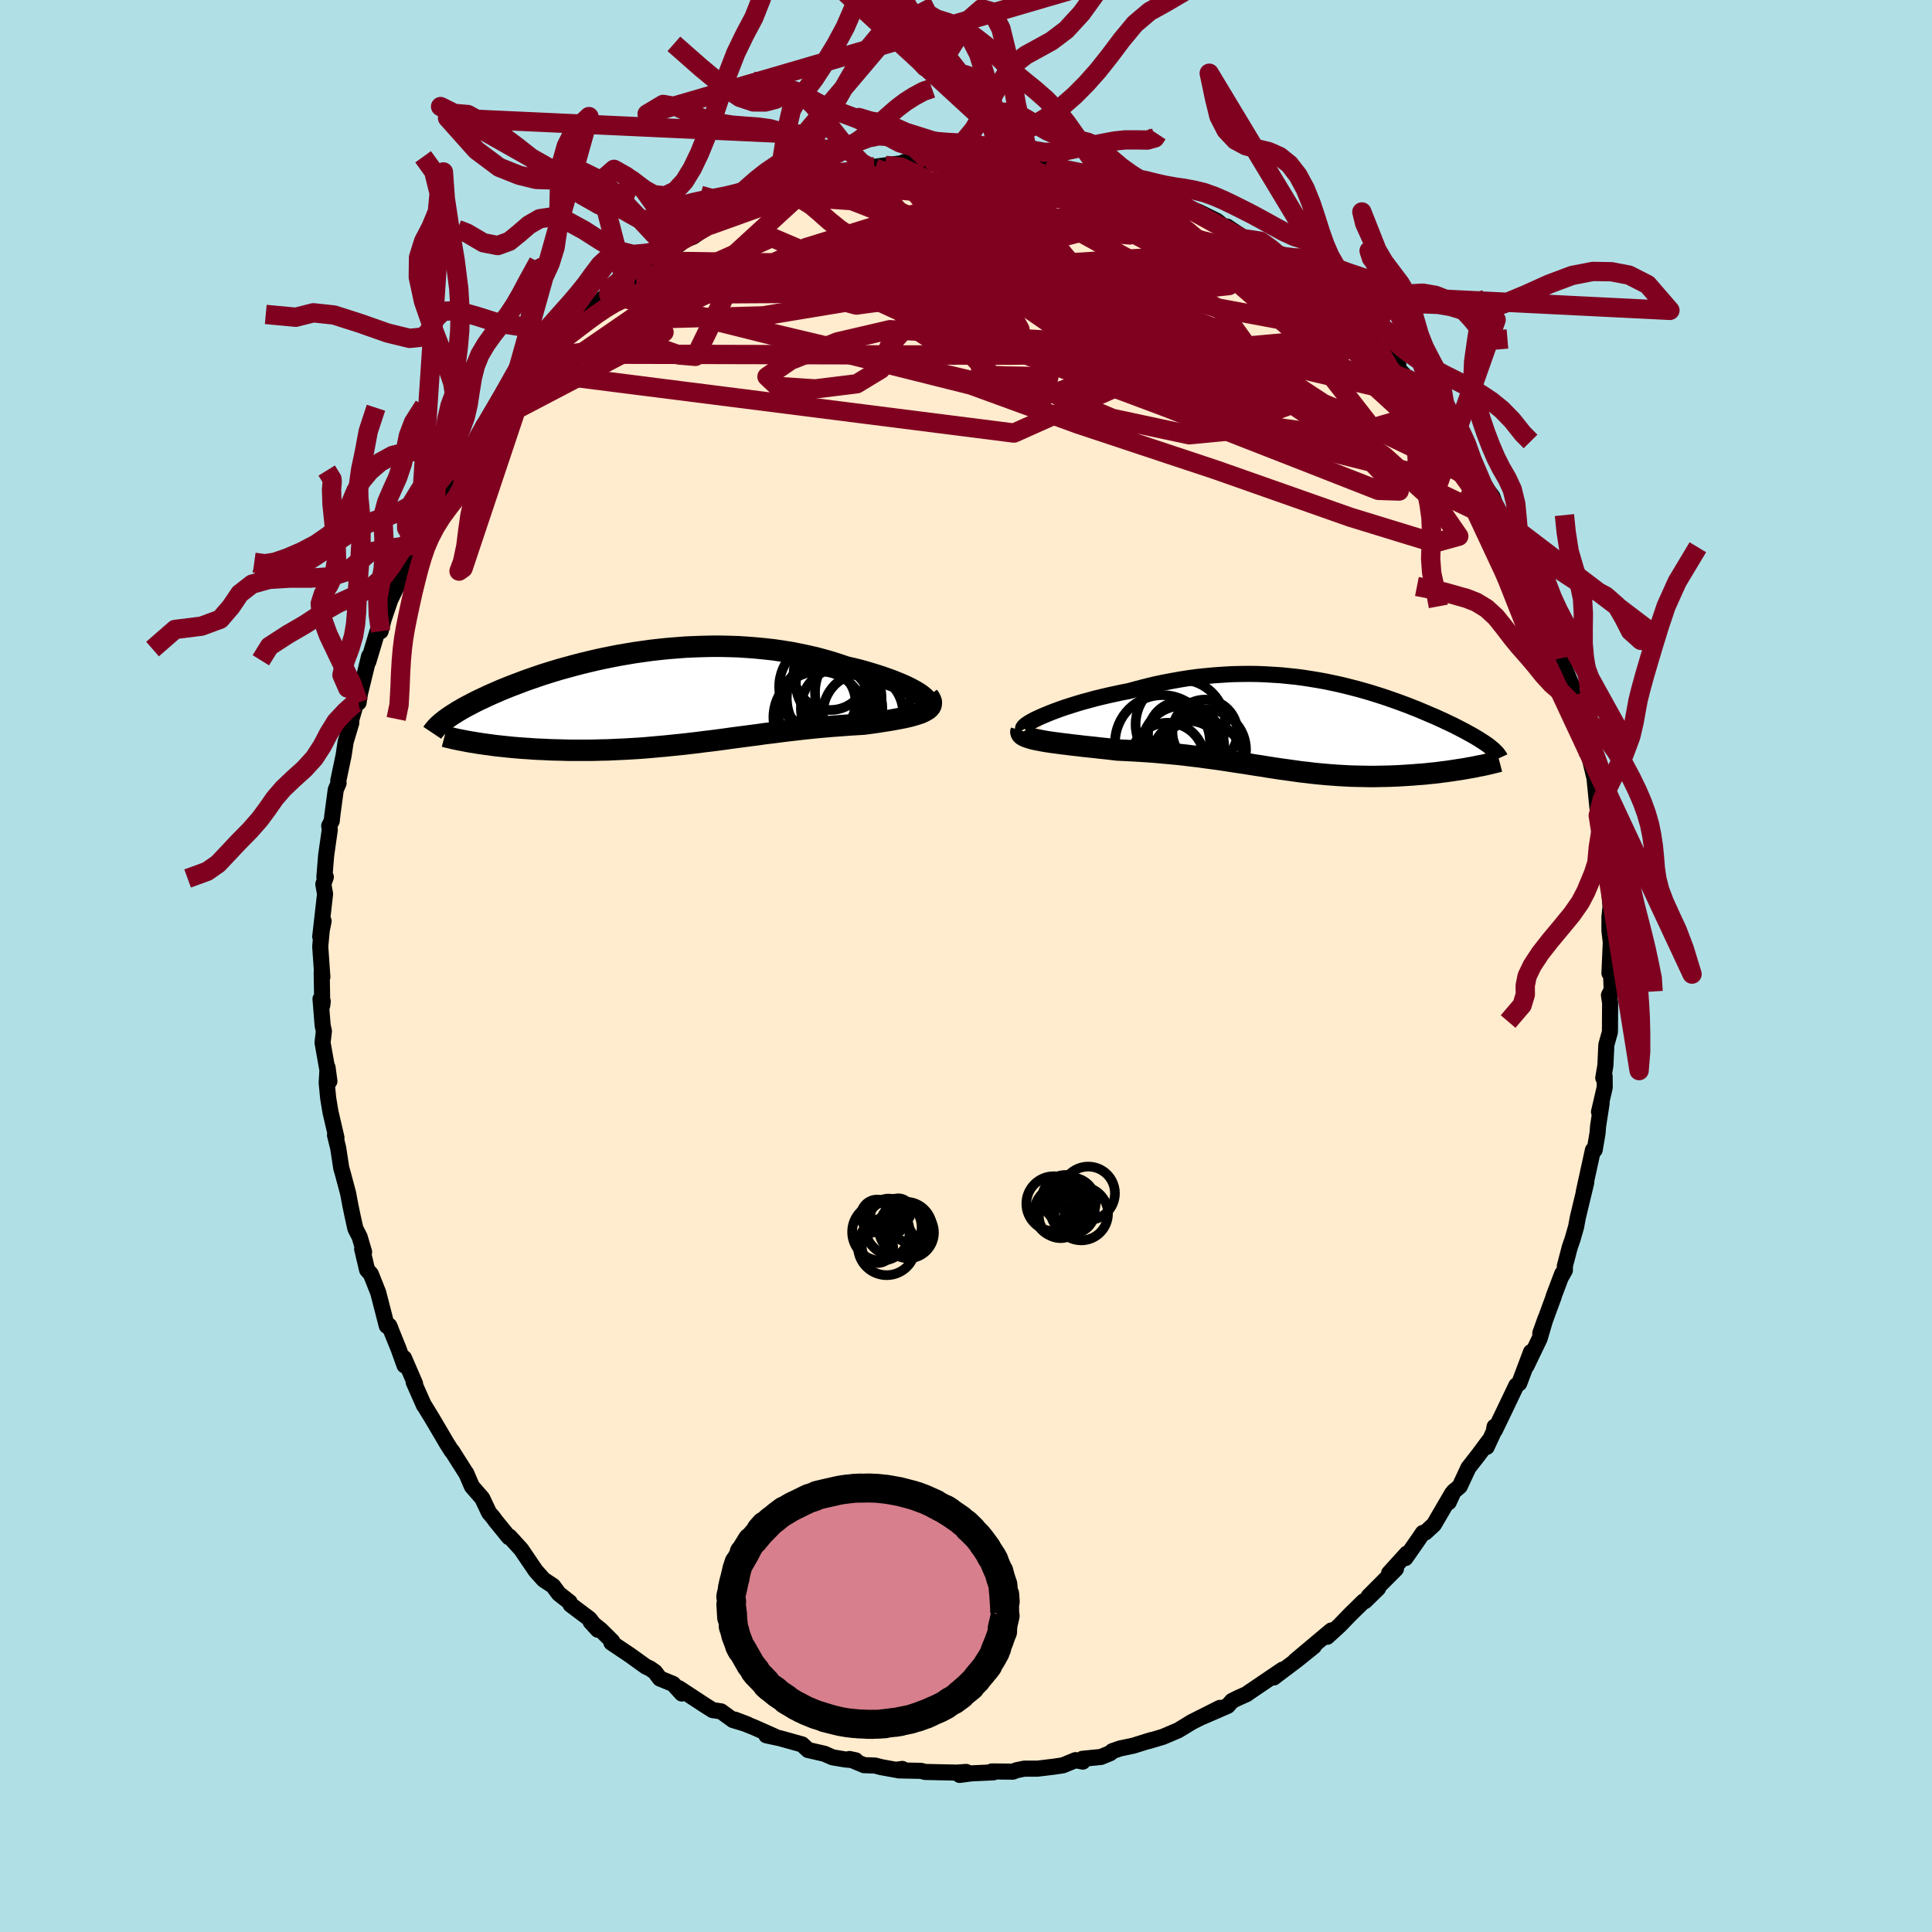 <svg xmlns="http://www.w3.org/2000/svg" width="500" height="500" viewBox="-100 -100 200 200"><defs><clipPath id="c"><path d="m26.1-.45-.29-.18-.34-.19-.36-.19-.4-.19-.43-.19-.46-.19-.48-.19-.52-.19-.54-.19-.56-.18-.58-.18-.61-.18-.62-.17-.65-.16-.66-.15-.76-.26-.78-.25-.81-.23-.82-.22-.84-.19-.85-.18-.87-.17-.88-.14-.89-.13-.9-.1-.91-.09-.91-.07-.91-.06-.92-.03-.92-.02h-.91l-.92.02-.91.03-.91.04-.9.07-.89.07-.88.09-.88.1-.86.12-.85.12-.84.14-.82.14-.81.16-.79.16-.78.17-.76.18-.74.18-.73.19-.7.19-.69.19-.67.2-.65.2-.63.2-.61.21-.58.2-.57.2-.55.21-.53.2-.52.2-.49.2-.47.19-.45.2-.44.19-.42.19-.4.19-.39.18-.37.18-.35.18-.34.18-.33.17-.31.17-.29.17-.28.16-.26.17-.25.15-.24.16-.22.15-.21.15-.2.15 3.5 2.38.41.06.43.06.44.06.44.06.46.05.47.05.48.05.49.05.5.04.51.04.52.03.52.04.54.03.54.02.55.03.57.02.57.01.59.02.59.01H-8l.62-.01.64-.02.64-.01.64-.03.66-.03.65-.03.66-.04.67-.04.67-.05.67-.06.67-.06.68-.06.68-.07.68-.07.68-.07.68-.08.69-.08.68-.09.69-.08.69-.09.69-.09.69-.1.69-.09.69-.09.69-.09.69-.09.69-.1.69-.08.69-.09.69-.09.69-.08.69-.08.69-.08.69-.07.69-.07.69-.06.68-.06.68-.05.68-.05.67-.05.67-.04.66-.04.52-.07.52-.07.5-.07.48-.08.48-.07.46-.08.44-.08.43-.08.4-.08.39-.09.36-.09.34-.1.32-.1.29-.1.25-.12"/></clipPath><clipPath id="b"><path d="m-27.53-1.03.43-.18.46-.19.5-.19.52-.19.55-.19.57-.18.6-.19.61-.18.64-.17.65-.18.66-.16.68-.16.69-.15.7-.15.72-.14.88-.24.89-.23.9-.22.9-.19.9-.17.9-.16.89-.14.9-.12.89-.09.88-.08.88-.06.87-.05.86-.02.85-.01.85.01.83.03.82.05.81.05.8.08.78.08.77.1.76.12.74.12.73.13.72.15.7.15.68.16.67.17.66.17.64.18.62.18.61.19.6.19.57.19.57.2.54.19.54.2.51.19.5.2.49.19.47.2.45.19.44.19.43.18.41.19.4.18.38.18.36.17.36.17.33.17.33.17.31.16.3.16.29.16.28.15.26.15.25.15.24.14.23.15.22.14.2.13.19.13.18.13.17.13-2.15 2.19-.37.07-.37.06-.39.06-.39.06-.4.06-.41.06-.42.05-.43.06-.43.05-.44.04-.44.05-.46.04-.45.03-.46.04-.47.03-.48.03-.49.03-.49.02-.5.02-.51.01-.51.01-.51.01h-.53l-.52-.01-.53-.01-.53-.01-.54-.02-.53-.03-.55-.03-.54-.04-.55-.04-.55-.05-.55-.05-.55-.06-.56-.07-.56-.06-.57-.08-.57-.08-.58-.08-.58-.08-.58-.09-.59-.09-.6-.1-.61-.09-.61-.1-.63-.1-.63-.09-.64-.1-.65-.1-.66-.1-.67-.09-.69-.09-.69-.1-.71-.08-.72-.09-.74-.08-.74-.07-.76-.07-.77-.07-.78-.06-.79-.05-.8-.05-.81-.04-.82-.04-.61-.07-.6-.07-.6-.06-.59-.07-.59-.06-.57-.06-.57-.07-.55-.06-.54-.07-.52-.06-.51-.07-.48-.06-.47-.07-.43-.07-.41-.08"/></clipPath><filter id="a"><feTurbulence baseFrequency=".05" numOctaves="3" result="noise" type="noise"/><feDisplacementMap in="SourceGraphic" in2="noise" scale="2"/></filter></defs><rect width="100%" height="100%" x="-100" y="-100" fill="#B0E0E6"/><path fill="#FFEBCD" stroke="#000" stroke-linejoin="round" stroke-width="1.667" d="m66.61.74.17.07.06 1.67-.28.54.12.81-.02 3-.37 1.32-.1 2.14-.22 1.3.14-.16.01 1.14-.59 2.53.27-.9-.37 2.4-.05.69-.3 1.75-.18.01-.95 4.34.26-.99-.88 3.66-.17.93-.36 1.26-.3.87-.51 1.95.01.42-.37.66.09-.3-.9 2.38h.02l-1.39 3.78.54-1.51-.61 2.07-1.35 2.81.46-1.42-1.22 3.24-.3.22-1.28 2.68-.94 1.95-.03-.36-.1.54-.72 1.56.21-.61-1.07 1.44-1.03 1.32-.9 1.93-.63.53-.51 1.11.35-.91-1.88 3.22-.89.82-.26.05-.4.59-1.4 2.01.15-.47-1.84 2.03.71-.44-2.83 2.84.98-.83-1.36 1.33-.13.01-1.41 1.38-1.07 1.11-1.3 1.19.42-.65-3.73 3.13 1.93-1.49-1.75 1.41-2.14 1.61-.25.2.9-.81-3.51 2.38-.22.16-.86.38-.64.32-.45.51-2.53 1.1 1.72-.89-2.92 1.47-.5.31-.89.54-1.57.67-1.5.45.28-.11-1.85.58-1.38.29-.8.28-.21.2-.97.4-1.91.19.03.29-.75-.15-1.32.54-.88.13-1.73.21H6.03l-.78.16-.4.15-2.18-.02.17.09-2.31.11-1.19.16.68-.31-.96.07-3.3-.07-.39-.11-2.36-.05.4-.15-.68.09-1.53-.28-.6-.16-1.15-.04-1.52-.64.65.14-1.07-.09-1.32-.22-.84-.37-1.7-.39-.62-.58-2.3-.64-1.4-.3.89.13-2.14-.95-2.02-.81 1.32.5-1.5-.45-1.24-.9-.87-.13-.87-.55-2.62-1.72.3.55-.9-.99-1.37-.56-.51-.68-.5-.35-.46-.22-1.61-1.16-1.94-1.3.09-.14-1.19-1.18-1.05-.84.75.82-.86-1.12-1.97-1.48-.1-.26-1.11-.87-.6-.81-.97-.64-.83-.93-1.5-2.21-1.2-1.32-.07.06-1.4-1.72-.23-.32-.43-.51-.7-1.48-1.07-1.23-.59-1.37-.01.01-1.45-2.29-.05-.02-.53-.84-.75-1.28-.72-1.22-.86-1.41v.04l-1.07-2.42.15.17-1.15-2.66.06.77-.62-1.72-.97-2.4.13.29-.38-.27-.89-3.45-.76-1.91-.39-.44-.51-2.16.2.32-.46-1.57-.44-.85-.27-1.22-.25-1.19-.23-1.24-.6-2.24-.11-.36-.32-2.1-.33-1.33.15.26-.62-2.66-.24-1.45-.15-1.57.09-1.58.19 1.42-.71-4 .14-1.19-.13-.59-.22-2.74.23.25-.05.42-.06-3.41.07.46-.22-3.15.16-1.7.19-.93-.35 1.61.5-4.42-.18-1.01.26-.75-.15.02.18-2.23.38-2.68-.06-.4.26-.5.07-.65.35-2.6.29-.67-.03-.25.55-2.62.21-1.4.59-1.98-.19.32 1.05-3.6-.11 1.19.14-.92.95-3.88-.08.57.92-3.07.28-.36.07.28.31-1.22.77-2.27-.17.43 1.56-3.23.32-.7.85-1.94.54-1.05-.96 1.47.74-.74 2.29-4.22-.4.44 1.43-2.76-.41.45.97-1.14 1.37-1.99-.46.65 1.23-1.53.82-1.9 1.25-1.2-.24-.15.26.13 1.32-1.7.21-.61.85-1.07.9-1.04 1.56-1.75.3-.06.95-1.14-.5.48 2.35-2.39.8-.41-.57.31 2.95-2.71.42-.31-.63.43 2.72-2.13-.4.42 1.2-.77 1.71-1.41.2-.27 1.39-.91-1.07.75 2.26-1.34-.04-.22 1.4-.52 1.66-1.17 1.43-.71-.12-.07.62-.4 1.62-.79 2.26-.74.15.07 1.26-.56.59-.27 2.86-.93-.05.05-.37-.16.62-.03 1.76-.39 2.08-.56 2.47-.44-.99.16.91-.3 1.13-.15 2.73-.35h-.77l.9-.08 1.66.03.6-.26-.15.25 1.41-.28 3.23-.12H.06l2.79.16.98.23-.75-.07 1.34.19 2.28.07-1.07.04 3.59.42.84-.04.93.44.79.1.44.11 1.98.4-1.13-.18 2.94.57-.57.08 3.59 1.07-.69-.27.13.08 2.76 1.18.35-.08 1.55 1.03-.59-.49 1.6.61 1.86.92.69.58.32-.01 1.79 1.19-.18.05 2.35 1.09-.04.14 2.72 1.97.07.01-.09.11 2.16 1.49-.51-.22 1.29 1.05.34.25 1.46 1.33-.33-.31 2.1 1.89 1.5 1.3.55.46-.66-.54 2.56 2.47.67.62-.31.06 1.34 1.41.86 1.11 1.17 1.34-.39-.52 1.33 1.9.17.23-.03-.02 2.69 3.68-1.12-1.67 1.22 1.76 1.81 3.1.09.02v-.02l.91 1.24.73 2.09.54.78 1.25 2.29-.09.37.23.04.06-.11.55 1.02.93 2.06.81 2.52.47.78.43 1.39.44.54.78 2.15-.08.81 1.18 2.83-.39-.78.53 1.82.83 2.51-.03.7-.16-.43.23.9.54 1.45.2.99.58 2.4.28 2.81.11 1.08.3.42.03 1.16.04-.57.17 2.93.38 1.06.19 2.27-.22-1.09.17.61.21 2.65-.11 1.06v1.4l.14 1.22-.14 3.19.17.07" filter="url(#a)"/><path fill="#fff" d="m-27.53-1.03.43-.18.46-.19.5-.19.52-.19.55-.19.57-.18.6-.19.61-.18.64-.17.65-.18.66-.16.68-.16.69-.15.7-.15.72-.14.88-.24.89-.23.9-.22.9-.19.9-.17.9-.16.89-.14.9-.12.89-.09.88-.08.88-.06.87-.05.86-.02.85-.01.85.01.83.03.82.05.81.05.8.08.78.08.77.1.76.12.74.12.73.13.72.15.7.15.68.16.67.17.66.17.64.18.62.18.61.19.6.19.57.19.57.2.54.19.54.2.51.19.5.2.49.19.47.2.45.19.44.19.43.18.41.19.4.18.38.18.36.17.36.17.33.17.33.17.31.16.3.16.29.16.28.15.26.15.25.15.24.14.23.15.22.14.2.13.19.13.18.13.17.13-2.15 2.19-.37.07-.37.06-.39.06-.39.06-.4.06-.41.06-.42.05-.43.06-.43.05-.44.04-.44.05-.46.04-.45.03-.46.04-.47.03-.48.03-.49.03-.49.02-.5.02-.51.01-.51.01-.51.01h-.53l-.52-.01-.53-.01-.53-.01-.54-.02-.53-.03-.55-.03-.54-.04-.55-.04-.55-.05-.55-.05-.55-.06-.56-.07-.56-.06-.57-.08-.57-.08-.58-.08-.58-.08-.58-.09-.59-.09-.6-.1-.61-.09-.61-.1-.63-.1-.63-.09-.64-.1-.65-.1-.66-.1-.67-.09-.69-.09-.69-.1-.71-.08-.72-.09-.74-.08-.74-.07-.76-.07-.77-.07-.78-.06-.79-.05-.8-.05-.81-.04-.82-.04-.61-.07-.6-.07-.6-.06-.59-.07-.59-.06-.57-.06-.57-.07-.55-.06-.54-.07-.52-.06-.51-.07-.48-.06-.47-.07-.43-.07-.41-.08" filter="url(#a)" transform="translate(35.41 -24.83)"/><path fill="#fff" d="m26.1-.45-.29-.18-.34-.19-.36-.19-.4-.19-.43-.19-.46-.19-.48-.19-.52-.19-.54-.19-.56-.18-.58-.18-.61-.18-.62-.17-.65-.16-.66-.15-.76-.26-.78-.25-.81-.23-.82-.22-.84-.19-.85-.18-.87-.17-.88-.14-.89-.13-.9-.1-.91-.09-.91-.07-.91-.06-.92-.03-.92-.02h-.91l-.92.02-.91.03-.91.04-.9.07-.89.07-.88.09-.88.1-.86.12-.85.12-.84.14-.82.14-.81.16-.79.16-.78.17-.76.18-.74.18-.73.19-.7.19-.69.19-.67.2-.65.2-.63.2-.61.21-.58.2-.57.2-.55.21-.53.2-.52.2-.49.2-.47.19-.45.2-.44.19-.42.19-.4.19-.39.18-.37.18-.35.18-.34.18-.33.17-.31.17-.29.17-.28.16-.26.17-.25.15-.24.16-.22.15-.21.15-.2.15 3.5 2.38.41.06.43.06.44.06.44.06.46.05.47.05.48.05.49.05.5.04.51.04.52.03.52.04.54.03.54.02.55.03.57.02.57.01.59.02.59.01H-8l.62-.01.64-.02.64-.01.64-.03.66-.03.65-.03.66-.04.67-.04.67-.05.67-.06.67-.06.68-.06.68-.07.68-.07.68-.07.68-.08.69-.08.68-.09.69-.08.69-.09.69-.09.69-.1.69-.09.69-.09.69-.09.69-.09.69-.1.69-.08.69-.09.69-.09.69-.08.69-.08.69-.08.69-.07.69-.07.69-.06.68-.06.68-.05.68-.05.67-.05.67-.04.66-.04.52-.07.52-.07.5-.07.48-.08.48-.07.46-.08.44-.08.43-.08.4-.08.39-.09.36-.09.34-.1.32-.1.29-.1.25-.12" filter="url(#a)" transform="translate(-31.01 -27.79)"/><g fill="none" stroke="#000" transform="translate(35.41 -24.83)"><path stroke-linejoin="round" stroke-width="1.667" d="m-29.46.35-.05-.07.02-.1.07-.11.13-.13.18-.14.23-.15.27-.16.32-.17.36-.17.4-.18.43-.18.46-.19.5-.19.52-.19.55-.19.57-.18.6-.19.61-.18.64-.17.65-.18.66-.16.68-.16.69-.15.7-.15.72-.14.88-.24.89-.23.9-.22.9-.19.9-.17.9-.16.89-.14.9-.12.89-.09.88-.08.88-.06.87-.05.86-.02.85-.01.85.01.83.03.82.05.81.05.8.08.78.08.77.1.76.12.74.12.73.13.72.15.7.15.68.16.67.17.66.17.64.18.62.18.61.19.6.19.57.19.57.2.54.19.54.2.51.19.5.2.49.19.47.2.45.19.44.19.43.18.41.19.4.18.38.18.36.17.36.17.33.17.33.17.31.16.3.16.29.16.28.15.26.15.25.15.24.14.23.15.22.14.2.13.19.13.18.13.17.13.15.13.15.12.13.12.12.12.11.11.1.11.08.11.08.11.07.1.05.11" filter="url(#a)"/><path stroke-linejoin="round" stroke-width="2.222" d="m-29.69.47-.04.13.03.12.08.12.13.11.19.1.23.09.27.09.31.09.35.08.38.07.41.08.43.07.47.07.48.06.51.07.52.06.54.07.55.06.57.07.57.06.59.06.59.07.6.06.6.07.61.07.82.04.81.04.8.05.79.05.78.06.77.07.76.07.74.07.74.08.72.09.71.08.69.1.69.09.67.09.66.1.65.1.64.1.63.09.63.1.61.1.61.09.6.1.59.09.58.09.58.08.58.08.57.08.57.08.56.06.56.07.55.06.55.05.55.05.55.04.54.04.55.03.53.03.54.02.53.01.53.01.52.01h.53l.51-.01.51-.01.51-.01.5-.02.49-.02.49-.03.48-.03.47-.03.46-.04.45-.03.46-.04.44-.05.44-.04.43-.05.43-.06.42-.05.41-.06.4-.06.39-.06.39-.06.37-.06.37-.07.36-.06.34-.07.34-.07.33-.06.32-.07.31-.07.29-.07.29-.07.28-.07.27-.07" filter="url(#a)"/><circle cx="-13.205" cy="-.176" r="4.648" clip-path="url(#b)" filter="url(#a)"/><circle cx="-14.535" cy="3.439" r="3.792" clip-path="url(#b)" filter="url(#a)"/><circle cx="-11.23" cy="3.989" r="4.678" clip-path="url(#b)" filter="url(#a)"/><circle cx="-12.955" cy="2.159" r="4.282" clip-path="url(#b)" filter="url(#a)"/><circle cx="-10.63" cy="2.454" r="4.21" clip-path="url(#b)" filter="url(#a)"/><circle cx="-12.93" cy="1.579" r="3.912" clip-path="url(#b)" filter="url(#a)"/><circle cx="-10.675" cy=".619" r="3.366" clip-path="url(#b)" filter="url(#a)"/><circle cx="-15.07" cy="1.704" r="4.914" clip-path="url(#b)" filter="url(#a)"/><circle cx="-12.395" cy="3.224" r="3.768" clip-path="url(#b)" filter="url(#a)"/><circle cx="-13.17" cy=".849" r="3.396" clip-path="url(#b)" filter="url(#a)"/></g><g fill="none" stroke="#000" transform="translate(-31.01 -27.79)"><path stroke-linejoin="round" stroke-width="2.222" d="m26.67.82.17-.06.11-.08.06-.09V.48l-.04-.13-.09-.14-.13-.15-.18-.16-.21-.17-.26-.18-.29-.18-.34-.19-.36-.19-.4-.19-.43-.19-.46-.19-.48-.19-.52-.19-.54-.19-.56-.18-.58-.18-.61-.18-.62-.17-.65-.16-.66-.15-.76-.26-.78-.25-.81-.23-.82-.22-.84-.19-.85-.18-.87-.17-.88-.14-.89-.13-.9-.1-.91-.09-.91-.07-.91-.06-.92-.03-.92-.02h-.91l-.92.02-.91.03-.91.04-.9.07-.89.07-.88.09-.88.1-.86.12-.85.12-.84.14-.82.14-.81.16-.79.16-.78.17-.76.18-.74.18-.73.19-.7.19-.69.19-.67.2-.65.2-.63.2-.61.21-.58.2-.57.2-.55.21-.53.2-.52.2-.49.2-.47.19-.45.2-.44.19-.42.19-.4.19-.39.18-.37.18-.35.18-.34.18-.33.17-.31.17-.29.17-.28.16-.26.17-.25.15-.24.16-.22.15-.21.15-.2.15-.18.14-.17.14-.16.14-.14.13-.13.13-.12.13-.11.13-.1.12-.09.12-.08.12" filter="url(#a)"/><path stroke-linejoin="round" stroke-width="2.222" d="m27.1-.16.16.22.1.2.06.19v.18l-.03.16-.08.16-.12.14-.16.14-.2.12-.23.12-.25.12-.29.1-.32.1-.34.1-.36.09-.39.09-.4.08-.43.08-.44.08-.46.08-.48.07-.48.08-.5.07-.52.07-.52.07-.66.04-.67.04-.67.05-.68.05-.68.05-.68.06-.69.06-.69.07-.69.07-.69.08-.69.08-.69.08-.69.09-.69.09-.69.08-.69.1-.69.09-.69.09-.69.09-.69.09-.69.1-.69.09-.69.09-.69.08-.68.09-.69.08-.68.08-.68.07-.68.07-.68.07-.68.06-.67.06-.67.06-.67.05-.67.04-.66.04-.65.03-.66.03-.64.03-.64.01-.64.02-.62.01h-1.84l-.59-.01-.59-.02-.57-.01-.57-.02-.55-.03-.54-.02-.54-.03-.52-.04-.52-.03-.51-.04-.5-.04-.49-.05-.48-.05-.47-.05-.46-.05-.44-.06-.44-.06-.43-.06-.41-.06-.4-.07-.4-.06-.38-.07-.36-.07-.36-.07-.35-.07-.33-.07-.32-.08-.31-.07-.3-.08" filter="url(#a)"/><circle cx="16.404" cy="-1.117" r="4.736" clip-path="url(#c)" filter="url(#a)"/><circle cx="20.354" cy="1.628" r="4.15" clip-path="url(#c)" filter="url(#a)"/><circle cx="16.439" cy="1.283" r="4.888" clip-path="url(#c)" filter="url(#a)"/><circle cx="15.824" cy="2.033" r="4.752" clip-path="url(#c)" filter="url(#a)"/><circle cx="17.364" cy=".073" r="4.904" clip-path="url(#c)" filter="url(#a)"/><circle cx="16.969" cy="-2.512" r="3.802" clip-path="url(#c)" filter="url(#a)"/><circle cx="20.339" cy="-.532" r="4.958" clip-path="url(#c)" filter="url(#a)"/><circle cx="17.704" cy="-1.487" r="4.306" clip-path="url(#c)" filter="url(#a)"/><circle cx="18.134" cy="1.103" r="4.218" clip-path="url(#c)" filter="url(#a)"/><circle cx="15.934" cy=".503" r="3.648" clip-path="url(#c)" filter="url(#a)"/></g><g fill="none" stroke="#800020" stroke-linejoin="round" stroke-width="2"><path d="m-1.98-83.57 28.41 15.68 5.56 7.76-6.86.83-7.84-1.99-4.21-2.7-.58-2.21.83-1.21-.69-.59-4.17-.81-7.22-1.49-7.67-1.82-5.6-1.31-3.26-.17-2.44 1.06-1.21 2.04 7.57 2.08 42.29-5.66" filter="url(#a)"/><path d="m-15.97-81.01 9.29-.71 2.4 2.79 5.99 4.24 9.25 4.64 8.35 4.25 5.59 3.3 3.73 2.48 2.6 1.96-.01.81-5.35-1.74-11.11-4.94-12.64-6.85-8.07-6.29-3.57-3.86-6.4-.13" filter="url(#a)"/><path d="m5.63-83.07-11.5 15.02 9.56 1.92-.31-1.67-6.57-1.84-6.24-1.62-3.83-1.32-1.84-.74-.1-.08 2.1.18 4.57-.11 6.24-.69 6.37-1.1 5.31-1.04 4.09-.5 3.46.3 3.23 1.18 2.51 2.06-.9 2.4-13.46.95-45.31.25" filter="url(#a)"/><path d="m-26.59-76.66 8.39-3.01 6.39.44 9.65 3.78 12.05 5.69 9.78 5.47 4.14 3.62-1.47 1.27-4.3-.61-3.34-1.47.41-1.3 4.37-.51 5.27.21 1.31.1-5.96-.53-15.25.28-48.24-.12" filter="url(#a)"/><path d="m-48.79-57.25 22.07-15.19 6.63-2.97 4.84 2.06 8.34 2.45 10.52 1.34 10.03.77 8.13 1.26 5.6 2.12 2.14 2.37-2.66 1.45-8.12-.33-12.06-2.09-12.06-3.1-7.25-3.32.21-3.27 5.22-2.94 2.05-1.26-11.39 3.53-29.6 13.87" filter="url(#a)"/><path d="m53.5-49.82-6.82-3.67-15.24-7.27-10.43-5.89-3.7-3.43-.22-1.43.44-.17-.26.32-1.28.18-2.07-.26-2.73-.69-3.8-.95-5.31-.95-6.15-.72-4.55-.48-.04-.54 4.61-1.12 4-1.78-4.05-2-5.31-1.92" filter="url(#a)"/><path d="m42.19-64.75 6.75 11.7-2.14-2.35-2.31-1-2.81.82-4.02.58-5.07-.69-5.67-2.14-5.73-3.34-5.11-3.98-3.99-3.78-2.86-2.58-2.26-.59-2.15 1.65-2.07 3.37-1.37 3.67.2 2.22 2.46.11 4.54.08-.56 2.16-45.01-10.68" filter="url(#a)"/><path d="M11.78-82.15-1.65-72.02l5.11 1.03-.64-1.69-2.83-.65-.71 1.03 1.73 2.04 2.48 2.14 1.72 1.54.38.69-.75-.11-1.43-.76-1.72-1.36-1.82-1.92-1.77-2.29-1.33-2.28-.02-1.75 2.41-.83 5.38.21 7.13.89 5.31.41-1.08-1.69-8.74-3.83-11-2.08" filter="url(#a)"/><path d="m19.03-80.1-22.1 8.55 3.87-.52.33-.66-2.29 1.13-.97 1.66 1.18.7 2.4-.74 2.61-1.76 1.97-2.01.48-1.6-1.69-.82-3.63.12-4.02.99L-5-73.53l.91 1.3 2.88.03 2.44-1.97 2.14-3.29 5.32-2.64.53-2.55" filter="url(#a)"/><path d="m47.43-58.8-38.49-9-2.41-2.34-1.33-.79-3.02-1.19-.61-.94 2.54.16 2.99 1.24.49 1.63-2.92 1.25-4.88.6-4.35.3-1.88.57.89 1.18 2.35 1.54 1.83 1.23.1.13-.89-1.41.51-2.81 3.71-3.52 5.51-3.24 3.2-2.13-2.44-1.29-20.21-4.52" filter="url(#a)"/><path d="m41.53-65.29-29.9 2.69 8.87 3.47 4.57 1.33-4.34-2.04-7.37-4.3-5.42-4.14-1.52-1.98 2.28.83 4.67 2.78 4.74 3.1 2.38 1.91h-1.02l-3.05-1.68-1.96-2.59 1.69-2.65 4.99-2.07 5.22-1.01 2.46.38-2.82.04L3.08-83.37" filter="url(#a)"/><path d="m30.93-74.08-36.74 2.35 3.14-1.71 13.06 1.42 12.79 5.24 10.53 7.3 7.65 6.62 3.48 3.69-2.16-.07-8.44-3.31-13.6-5.31-15.48-5.79-12.44-4.84-4.5-3.06 5.82-1.64 13.32-1.6 10.99-2.84-2.34-3.62" filter="url(#a)"/><path d="m-45.25-61.54 50.21 6.37 10.65-4.76 3.41-5.38 1.78-4.07 2.15-2.06 2.63-.28 1.85.62-.21.66-2.48.27-3.76-.06-3.78-.08-3.23.17-3.02.42-3.24.47-2.93.32-1.04.19 2.03.05 4.16-.48 3.36-1.57-.01-1.91-7.45.26-38.22-.59" filter="url(#a)"/><path d="m41.64-65.21-15.66-2.92-15.62-4.81-6.47-2.55-1.9.37-.27 1.75.23 1.28-.46.03-2.42-.77-4.41-.76-4.59-.34-1.9-.03 3.02.14 8.32.75 12.11 2.76L26-63.39l17.22 11.66 12.55 6.02" filter="url(#a)"/><path d="M-36.99-69.52.54-60.13l10.99 4.01 14.39 4.78 13.86 4.88 8.7 2.67 2.53-.7-2.46-3.56-5.24-4.73-5.54-3.85-3.98-1.52-2.4.87-2.8 1.76-5.48.53-7.96-1.7-6.12-2.58 2.61-.93 16.06.49 14.49-5.04" filter="url(#a)"/><path d="m23.13-78.16-25.52 1.44-2.24 2.74 2.93 5.36 2.92 5.1 1.3 2.43-.48-.58-1.99-2.15-3.33-1.8-4.6-.25-5.41 1.26-4.86 1.91-2.45 1.69 1.08 1.01 3.9.26 4.31-.53 2.48-1.5.88-2.38 2.42-2.73L.65-69.2l1.62-1.2-36.37-1.17" filter="url(#a)"/><path d="m-15.72-81.2-15.47 14.18 10.17-.28 15.86-2.62L8.92-70l10.56 2.23 5.81 2.24.33.74-4.08-.61-5.91-1.08-5.24-1.11-3.6-1.3-2.27-1.42-.93-.46 2.15 2.23 8.36 5.78 15.89 7.62 16.73 4.17-.07-8.65" filter="url(#a)"/><path d="m16.01-81.25 18.82 16.32 6.7 8.6-4.52-1.89-7.42-4.86-4.4-2.65-.84.18-.15 1.26-2.35.74-5.21-.15-6.46-.6-5.23-.52-2.16-.24 1.5.04 4.74.26 6.94.42 7.63.32 6.8.04 5.48.45 5.8 2.93 7.86 7.19 8.23 11.31m8.05 27.54-.37 2.3-.14 1.56-.36 1.13-.39.94-.4.95-.57 1.09-.86 1.23-1.1 1.34-1.15 1.38-1.04 1.33-.82 1.25-.53 1.1-.2.98.01.93-.33 1.1-1.45 1.7" filter="url(#a)"/><path d="m-22.23-91.65 1.42.53 1.38.23.97.08.88.27 1.08.57 1.3.7 1.4.62 1.35.5 1.25.47 1.16.56 1.11.68 1.06.68 1.02.54.94.29.87.01.81-.17.79-.18.92.1 1.37.7 2.4.78-4.64.4 1.64.38 1.45.14 1.17.36.98.62.86.82.8.98.8 1.05.87.99.95.85 1 .75.98.73.92.79.82.85.72.87.65.85.6.92.6 1.08.68 1.21.94 1.18 1.68 1.7" filter="url(#a)"/><path d="m-3.84-83.28-1.35-1.32-.92-.6-.94-.41-1.01-.27-1.03-.05-1.01.2-1.04.39-1.1.44-1.16.31-1.17.05-1.16-.25-1.13-.48-1.13-.58-1.15-.5-1.19-.33-1.24-.17-1.3-.09-1.37-.11-1.43-.23-1.44-.4-1.4-.58-1.37-.67-1.47-.26-1.66.99 50.94-14.88-1.9.51-1.25.28-1.34 1.61-1.49 2.06-1.57 1.71-1.52 1.15-1.41.78-1.26.69-1.13.88-1.05 1.29-1.03 1.71-1.06 1.96-1.13 1.86-1.2 1.45-1.19.92-1.06.48-.72.26-.46.2m8.59 13.23.09-.93-.63-.79-.69-1.01-.66-1.09-.73-.97-.86-.83-.97-.84-1.03-1.01-1.03-1.19-.96-1.21-.88-1-.82-.66-.77-.41-.73-.33-.82-.39-1.62-.17" filter="url(#a)"/><path d="m-9.49-82.73-.53.03-.8-.45-1.47-1.49-1.79-2.27-1.68-2.14-1.3-1.26-.94-.24-.81.36-.9.47-1.08.28-1.23-.01-1.4-.47-1.73-1.18-2.26-1.87-2.83-2.49m-3.67 18.3.95-.14.68-.12.8-.38.96-.48 1.09-.43 1.16-.32 1.15-.25 1.13-.21 1.13-.22 1.12-.27 1.14-.32 1.13-.37 1.11-.36 1.08-.33 1.01-.26.94-.18.88-.12.87-.08 1-.06 1.26-.06 1.46-.11 1.3-.17.16-.03-5.32 1.23 1.77-.35 1.65-.23 1.28-.09 1.02.06.94.13.94.13.93.07.9.04.87.03.84.07.84.11.89.12.96.12 1.02.1 1.06.08 1.05.09.96.14.84.21.77.28.96.33 1.62.52-22.31-1.82-.03.09.3.06.8.1 1.16.08 1.28.11 1.22.25 1.13.43 1.04.59.99.64.96.56.9.37.85.15.79-.01.77.02.8.27.88.66 1 1.05 1.06 1.33 1.04 1.39 1.45.5-5.28 3.24-.21-1.46-.59-1.01-.72-.57-.8-.69-.86-.89-.9-.79-.89-.41h-.88l-.92.13-1.05-.09-1.18-.48-1.25-.81-1.15-.93-.97-.86-.84-.71-.95-.59-1.25-.44-1.15-.08" filter="url(#a)"/><path d="m-20.63-79.3.93-1.28.65-2.88.49-3.08.48-2.06.61-1.08.8-.88.96-1.26 1.09-1.67 1.11-1.82 1.01-1.87.9-2.08.9-2.38 1.08-2.49 1.12-2.48.14-2.24" filter="url(#a)"/><path d="m-3.53-90.85-.89.31-.98.53-.89.57-.89.68-.93.81-.94.85-.95.81-1 .76-1.06.7-1.11.64-1.1.51-1.03.36-.92.25-.84.26-.86.38-.93.51-.98.56-.96.61-.9.91-1.35 1.21 16.41-19.39-2.24 1.54-1.31 1.57-.92 1.35-.88 1.47-.98 1.71-1.04 1.81-.98 1.68-.88 1.38-.77 1.04-.76.79-.82.68-.9.69-.94.77-.98.82-1.05.85-1.15.86-1.18.86-.87.71-4.37 2.47-1.75-2.65-2.07-2.89-1.14-.87-.45.95-.47 1.34-.95.65-1.47-.34-1.81-1.03-2-1.38-2.21-1.65-2.5-1.97-2.71-2.03-2.38-1.3-1.41-.12-1.42-.71 24.74 14-.53.27-.9-.1-1.21-.95-1.69-1.81-2-2.12-1.97-1.7-1.63-.81-1.27.04-1.08.44-1.16.33-1.42-.05-1.75-.43-2.06-.82-2.37-1.77-2.98-3.34 37.01 1.7-.33.19-.22.67-.54.86-.85.78-1.01.68-1.02.69-1.01.79-1 .87-.97.92-.89.88-.83.79-.85.67-1.02.59-1.25.68-1.2 1.06M75.76-43.35l-2.14 3.57-1.14 2.53-.69 2.05-.56 1.81-.51 1.71-.47 1.6-.38 1.39-.3 1.19-.2 1.1-.21 1.17-.34 1.45-.69 1.86-1.09 2.27-1.17 2.38-.42 1.7 4.23 26.4.16-1.97V6.99l-.04-1.68-.08-1.44-.09-1.31-.11-1.27-.15-1.33-.19-1.4-.24-1.45-.27-1.43-.26-1.37-.24-1.26-.23-1.14-.25-1.04-.32-1.02-.42-1.05-.45-1.1-.39-1.09-.25-.93-.16-.71-.25-.54M-30.8-74.16l-1.26.22-1.17.17-1.24.11-1.49-.38-1.75-.96-1.85-1.18-1.74-.95-1.53-.42-1.3.19-1.11.64-1.01.87-1.02.83-1.2.44-1.49-.29-1.7-1-.98-.38" filter="url(#a)"/><path d="m-20.78-107.35-.17 1.47.15 3.05-.36 2.62-.8 2.02-.95 1.79-.92 1.9-.83 2.14-.76 2.26-.73 2.19-.71 1.99-.72 1.77-.75 1.57-.82 1.34-.93 1.01-1.07.51-1.22-.14-1.37-.78-1.42-1.11-1.28-.72-.84.73-.03 3.19 2.01 7.75-1.69 1.28.08-.54.82-.68.85-.72.84-.75.81-.72.76-.65.7-.55.65-.53.64-.59.69-.72.8-.87.94-.96 1.02-.96.89-.91.23-.8m-46.22 13.02 3.11.29 1.82-.46 2.14.23 2.72.87 2.81.99 2.29.56 1.46-.15.73-.8.47-1.07.77-.78 1.44-.08 2.07.58 2.27.72 1.91.3 1.47.01 2.57 1.75" filter="url(#a)"/><path d="m-43.39-63.35.67-.71.76-.6.91-.69.94-.72.94-.71.93-.68.92-.62.91-.55.92-.45.96-.36.99-.28.98-.24.93-.24.85-.27.77-.29.78-.28.84-.24 1-.17 1.14-.16 1.19-.23 1.05-.24.44-.13-4.44 9.1-1.69-.14-1.4-.5-1.14-.23-1.07-.11-1.09-.07-1.12.01-1.13.12-1.14.2-1.16.2-1.17.16-1.1.15-.98.18-.86.28-.91.43-1.28.89-6.81 20.36-.42.3.36-.96.34-1.6.21-1.67.21-1.49.27-1.27.32-1.15.33-1.14.36-1.15.41-1.15.49-1.09.55-.99.55-.86.49-.79.37-.88.27-1.1.27-1.25.53-1.08-.85 1.07.74-1.19.6-1.5.33-1.75.12-1.8.11-1.68.29-1.46.5-1.29.63-1.26.63-1.37.51-1.65.3-2.01.11-2.3.06-2.36.2-2.1.49-1.73.81-1.6 1.54-1.45-8.18 29.11.63-.44.97-.57.94-.81.85-.85.81-.72.85-.51.95-.35 1.04-.25 1.1-.26 1.09-.32 1.05-.4.98-.43.93-.4.91-.32.92-.19.95.04.98-.01-18.54 9.71-.82 1.53-.86.9-1.16.37-1.59-.02-1.82-.15-1.77.04-1.55.38-1.31.72-1.06.92-.83 1-.6 1.04-.46 1.1-.49 1.16-.71 1.17-1.05 1.1-1.36.95-1.52.8-1.49.64-1.3.45-1.04.16-1.09-.15" filter="url(#a)"/><path d="m-51.39-53.12-.51 2.07-.26 1.49-.57 1.03-.77.99-.78 1.06-.68 1.09-.55 1.06-.43 1.01-.35 1.02-.32 1.1-.32 1.22-.32 1.31-.29 1.31-.27 1.27-.23 1.16-.18 1.07-.13 1.05-.1 1.12-.08 1.31-.06 1.56-.1 1.78-.3 1.46m7.6-27.54.06-.14.59-.96.65-1.13.58-1.02.52-.89.5-.85.52-.89.56-.99.6-1.07.63-1.1.68-1.06.7-.98.72-.89.73-.85.76-.86.78-.88.83-.93.83-.97.81-1.01.72-1 .74-.98 1.6-1.48-15.11 20.93-1.62 1-.76 1.03-.72.9-.91.88-1.05.9-1.15.81-1.18.63-1.2.46-1.21.41-1.24.51-1.27.71-1.3.87-1.35.94-1.34.88-1.23.76-1.05.56-1.18.07-2.36-.9" filter="url(#a)"/><path d="m-52.76-51.13-1.45-3.55.36-1.06.74-.92.33-1.51-.36-2.21-.91-2.69-1.13-2.91-.98-2.83-.54-2.5.03-2.05.52-1.66.77-1.48.66-1.59.18-1.9-.56-2.26-1.1-1.52M64.48-21.86l-.2-1.05-.11-.99.04-.88.17-.93.17-1.08.05-1.21-.12-1.26-.24-1.29-.22-1.36-.13-1.46v-1.55l.02-1.58-.09-1.54-.32-1.49-.52-1.55-.53-1.8-.32-2.04-.18-1.76" filter="url(#a)"/><path d="m-53.32-50.44-.15-.33.32-.94.27-1.27.08-1.56-.05-1.78-.06-1.83-.01-1.7.07-1.51.13-1.38.17-1.39.14-1.58.05-1.94-.15-2.47-.38-3-.55-3.28-.46-3.04-.2-2.76-2.54 38.3 1.34-2.79.4-1.84.09-1.61.19-1.35.44-1.1.62-.95.68-.96.59-1.08.45-1.24.31-1.34.21-1.38.22-1.34.31-1.25.47-1.16.64-1.08.75-1.04.8-1.02.77-1.03.69-1.05.62-1.08.61-1.15.64-1.17.53-.96-.15-.32m-12.96 30.03-.01-.84-.56.32-.69.97-.76 1.22-.89 1.18-1.09.97-1.24.73-1.25.56-1.14.51-1.04.59-1.08.74-1.33.87-1.74 1.01-1.9 1.23-.9 1.45" filter="url(#a)"/><path d="m-56.96-43.58-2.5.31-2.22.41-1.24 1.06-1.22.98-1.67.53-2.06.14h-2.19l-2.09.13-1.76.49-1.27.99-.92 1.36-1.1 1.28-1.94.72-2.74.34-2.33 2.03m27.25-10.77-.34-.79-.6-.95.01-1.27.54-1.36.77-1.26.79-1.11.7-1.04.53-1.09.35-1.23.23-1.38.22-1.47.34-1.45.49-1.34.44-1.15.07-.93-.38-.76" filter="url(#a)"/><path d="m-56.11-57.99-1.09 1.72-.52 1.37-.28 1.38-.34 1.48-.5 1.48-.61 1.35-.52 1.2-.3 1.13-.06 1.19.07 1.38.04 1.57-.12 1.64-.28 1.58-.27 1.51.05 1.65.24 1.71m-2.28 7.38-.39.06-.97.87-.98 1.05-.75 1.21-.68 1.3-.81 1.25-1.03 1.13-1.15 1.04-1.05 1-.87 1.01-.73 1.05-.81 1.1-1.03 1.17-1.2 1.22-1.13 1.2-.96 1.02-1.13.79-2.03.74m14.4-42.23.55.89.02.25-.07.83.05 1.51.2 1.93.22 2.04.05 1.84-.26 1.47-.53 1.1-.58.92-.32 1.01.15 1.37.68 1.85 1.11 2.33 1.29 2.63.74 2.05" filter="url(#a)"/><path d="m-62.77-28.46-1.24-.31-.59-1.35.32-1.43.51-1.36.38-1.29.2-1.21.1-1.19.05-1.24.07-1.36.11-1.48.13-1.59.1-1.64.01-1.62-.09-1.52-.14-1.41-.03-1.38.21-1.52.39-1.86.4-2.14.8-2.43M63.7-25.47v.4l.14.43.34.73.5 1.06.53 1.31.52 1.45.46 1.45.42 1.33.4 1.2.38 1.1.35 1.06.31 1.06.24 1.08.18 1.09.15 1.08.17 1.08.22 1.14.29 1.24.35 1.36.38 1.49.38 1.57.34 1.58.29 1.44.09 1.38M63.7-25.47l-1.01-1.81-1.05-1.04-.99-.85-.86-.93-.81-1.01-.84-.99-.86-.97-.82-1-.79-1.04-.83-1.03-.96-.88-1.05-.64-1.02-.4-.86-.24-.73-.21-.88-.24-1.3-.27-1.36-.27" filter="url(#a)"/><path d="m62.87-27.98.61 1.68.56.77.7.52.84.65.87.94.85 1.2.82 1.37.75 1.4.64 1.32.52 1.22.41 1.14.32 1.11.23 1.13.17 1.14.11 1.15.09 1.11.16 1.1.29 1.14.47 1.25.63 1.39.72 1.55.71 1.86.82 2.68-23.07-49.35.08.16.38.46.59.82.67 1.03.66 1.07.59.98.52.81.49.69.5.67.56.78.62.98.65 1.16.67 1.26.65 1.23.61 1.17.54 1.14.45 1.2.23 1.05m-4.62-11.2.28-1.32-.13-1.72-.17-1.76-.36-1.47-.54-1.16-.6-1.03-.56-1.11-.53-1.24-.51-1.33-.47-1.38-.41-1.4-.3-1.43-.15-1.51.07-1.64.25-1.8.29-1.89-.04-1.77-.54-1.63" filter="url(#a)"/><path d="m55.77-45.71 1.11 1.25.52.61.6.25.78.29.88.59.97.92 1.15 1.03 1.41.92 1.56.78 1.47.76 1.12.98.74 1.28.7 1.37 1.08.97 1.59-.45-16.22-12.33.8.96.95.77.78.47.6.45.48.67.43.99.42 1.25.47 1.38.53 1.39.61 1.32.65 1.25.65 1.22.62 1.22.54 1.24.49 1.24.46 1.21.48 1.13.52 1.01.52.84.46.73.39.75.47.92.71.93L53.5-49.82l-1.11-2.59-.58-1.63-.54-1.18-.62-.99-.6-.95-.48-1-.37-1.1-.33-1.15-.39-1.18-.46-1.16-.55-1.12-.59-1.11-.61-1.11-.61-1.13-.59-1.16-.6-1.18-.69-1.22-.87-1.27-.94-1.23-.24-.76 9.86 21.03-1.42-2.64-.45-1.57-.22-1.23-.2-1.18-.29-1.15-.44-1.1-.56-1.06-.58-1.13-.5-1.27-.41-1.41-.41-1.43-.5-1.33-.67-1.15-.81-1.07-.87-1.16-.79-1.34-.64-1.4-.56-1.24-.29-1.19L58.6-33.53l-.27-.82-.39-1.12-.42-1.38-.41-1.47-.39-1.34-.35-1.11-.33-.91-.33-.84-.34-.88-.38-.98-.44-1.08-.46-1.14-.47-1.15-.47-1.15-.48-1.14-.54-1.15-.6-1.15-.66-1.14-.67-1.11-.66-1.05-.55-.85-.23-.41-2.97-3.83-1.22-.43-.71-.59-.79-.68-.8-.75-.78-.81-.81-.81-.87-.77-.94-.69-.96-.59-.95-.49-.89-.4-.85-.34-.82-.32-.78-.31-.78-.36-.8-.41-.89-.49-1.04-.54-1.21-.61-1.54-.87 14.17 6.7 1.49-2-.32-.99-1.01-.76-1.06-.81-.93-.86-.78-.88-.68-.91-.58-1.01-.5-1.15-.46-1.3-.46-1.45-.51-1.53-.61-1.51-.75-1.39-.89-1.15-1.02-.82-1.12-.49-1.17-.29-1.18-.31-1.1-.59-.97-1.03-.74-1.44-.45-1.84-.55-2.62 16.35 27.13-.24.71-.86-.06-1.23-.23-1.22-.37-1.02-.54-.83-.65-.73-.65-.71-.54-.75-.44-.79-.37-.82-.39-.87-.44-.92-.47-.98-.46-1.02-.4-1.04-.31-1.03-.23-.99-.23-.97-.27-1-.31-1.03-.32-.93-.11-.33.68" filter="url(#a)"/><path d="m48.9-37.23-.36-1.93-.33-1.52-.11-1.48.05-1.45.04-1.41-.06-1.38-.19-1.38-.27-1.35-.32-1.31-.33-1.25-.33-1.19-.32-1.14-.3-1.1-.33-1.06-.39-1.05-.43-1.07-.45-1.13-.43-1.19-.45-1.24-.54-1.28-.67-1.2-.19-.41M22.28-75.27l.22-.32.93.21 1.09.3 1.06.27.99.29.96.39.94.53.94.65.95.69.95.66.93.54.91.41.88.3.84.28.79.33.76.42.75.49.76.55.84.64 1.37 1.13m-3.57-3.16 1.21-.64.98.32 1 .65 1.28.39 1.54-.04 1.65-.3 1.6-.28 1.46-.08 1.3.22 1.15.45 1.12.53 1.25.4 1.54.02 1.94-.49 2.31-.96 2.48-1.12 2.38-.89 2.14-.41 1.92.03 1.82.35 1.92.98 2.31 2.67-36.3-1.8.66.36.98.31 1.11.42 1.15.56 1.05.66.93.76.83.82.81.81.83.77.88.7.92.64.94.6.94.56.94.5.94.47.95.48.96.51.99.6 1.03.69 1.05.85 1.08 1.11 1.1 1.38.8.81" filter="url(#a)"/><path d="m33.63-71.99 1.1 1.38.52 1.03.59.74.73.62.76.71.76.89.75 1.01.75 1.03.75.96.76.88.75.83.74.81.7.84.66.88.62.92.56.93.53.9.51.86.5.84.48.89.47 1 .42 1.05.36.89.56.98 5.92-16.78-1.84-.49-1.54-.48-1.32-.4-1.3-.22-1.39-.05-1.4-.02-1.33-.15-1.2-.38-1.11-.55-1.09-.58-1.14-.43-1.17-.21-1.15-.06-1.06-.05-.92-.17-.81-.31-.71-.37-.53-.29h-.22" filter="url(#a)"/><path d="m56.05-64.91-1.15.1-.98-.46-.8-.73-.75-.94-.83-.9-1.02-.65-1.22-.36-1.33-.2-1.32-.21-1.24-.32-1.18-.44-1.16-.49-1.17-.46-1.16-.41-1.12-.37-1.03-.38-.93-.39-.86-.37-.87-.27-.93-.12-1.02-.03-1.1-.13-1.17-.37-.74-.41 15.1 10.21-1.23-.71-1.1-.86-.89-.7-.9-.66-.96-.71-.97-.77-.92-.77-.84-.73-.79-.63-.79-.5-.79-.38-.81-.33-.81-.37-.8-.5-.86-.68-.96-.87-1.17-.85-1.86-.28-7.04-3.88-1.06.39-1.25.29-1.07.18-1.02.15-1.05.08-1.02-.04-.96-.17-.89-.27-.84-.29-.86-.24-.9-.18-.96-.14-1.04-.11-1.07-.06H6.51l-1.04.08-.97.14-.9.18-.86.22-.89.33-.97.5-1.12.67-1.36.63-1.52.19m24.7-2.53-.83-.49-1.04-.61-.9-.58-.88-.56-.93-.6-.96-.69-.9-.76-.85-.75-.82-.62-.83-.41-.9-.22-1-.17-1.1-.28-1.19-.5-1.23-.69L6-87.83l-1.28-.5-1.45-.1" filter="url(#a)"/><path d="m19.03-80.1-2.28-.75-1.28-.55-.96-.58-.8-.71-.75-.9-.76-1.09-.83-1.26-.94-1.33-1.03-1.29-1.11-1.15-1.13-.99-1.09-.88-1.04-.87-.99-.93-.98-.99L2-95.34l-1.18-.91-1.3-.8-1.36-.6-1.24-.39-.9-.54-.62-1.21" filter="url(#a)"/><path d="m37.37-74.91-.42.13-.9-.21-.99-.19-1.06-.33-1.09-.5-1.09-.59-1.08-.6-1.05-.57-1.02-.52-1-.5-1-.48-1-.43-1.01-.36-1.01-.25-1.02-.19-1.02-.15-1.02-.18-1-.23-1-.25-1.04-.21-1.12-.1-1.18-.02-1-.04-.05.04-4.98-1.01.8.13.79.25.77.27.78.28.79.3.84.36.9.43.93.47.95.49.94.49.92.48.92.47.9.48.86.5.81.55.79.61.88.74 1.01.9.87.83-20.04-9.45.03-.31-.75-1.08-.79-1.81-.79-1.96-.89-1.51-1.04-.94-1.17-.67-1.22-.76-1.21-1.09-1.18-1.5-1.15-1.87-1.13-2.09-1.15-2.05-1.17-1.75-1.21-1.29-1.23-.85-1.24-.62-1.26-.58-1.41-.59-1.78-.6-2.33-.68-2.58-.94L6.7-83.11 5-83.53l-1-1.29-.78-2.62L2.35-91l-1.04-3.4-1.15-2.24-1.19-.71-1.17.45-1.1.84-1.04.5-1.03-.2-1.05-.85-1.11-1.2-1.19-1.31-1.28-1.42-1.3-1.74-1.18-2.08-1.13-2.09-2.13-2.37L6.7-83.11l-1.46-5.96-.86-4.84-.76-3.12-.92-1.75-1.09-.31L.4-98.04l-1.24 1.85-1.19 1.88-1.12 1.17-1.05.08-1.05-1.11-1.08-2.07-1.17-2.65-1.36-2.86-1.59-2.82-1.76-2.54-1.55-1.97L6.7-83.11l-1.63-1.58-1.02-.05-.81.06-.87-.1-.99-.19-1.09-.15-1.12-.08-1.09-.06-1.01-.08-.92-.15-.87-.22-.86-.3-.89-.4-1.01-.45-1.18-.39-1.28-.23-1.14-.35 14.16 4.46.09-1.55-.76-3.24-1.07-2.72-1.19-1.31-1.22-.35-1.17-.01-1.07-.14-1.02-.71-1.03-1.69-1.12-2.79-1.22-3.43-1.35-3.06-1.48-1.58-1.5.13-1.32-.04" filter="url(#a)"/><path d="m3.83-83.3.07-1.93.84-.44 1.14-.64 1.27-.79 1.37-.86 1.39-.99 1.33-1.16 1.24-1.25 1.19-1.34 1.19-1.5 1.27-1.69 1.36-1.64L19-98.81l1.68-.93 1.77-1.04.9-1.53" filter="url(#a)"/><path d="m2.85-83.53.63-1.73.53-.32.79.23.99.47 1.13.44 1.2.21 1.2-.03 1.14-.17 1.05-.22.96-.19.93-.18.95-.19 1.02-.19 1.11-.12h1.18l1.11.02.78-.22.27-.41" filter="url(#a)"/></g><g fill="none" stroke="#000"><circle cx="9.086" cy="24.604" r="2.84" filter="url(#a)"/><circle cx="11.93" cy="25.628" r="2.772" filter="url(#a)"/><circle cx="11.25" cy="25.908" r="1.068" filter="url(#a)"/><circle cx="9.718" cy="25.468" r="2.638" filter="url(#a)"/><circle cx="9.786" cy="25.932" r="2.24" filter="url(#a)"/><circle cx="10.298" cy="24.028" r="2.394" filter="url(#a)"/><circle cx="12.654" cy="23.528" r="2.764" filter="url(#a)"/><circle cx="10.87" cy="24.456" r="2.56" filter="url(#a)"/><circle cx="11.042" cy="25.4" r="2.276" filter="url(#a)"/><circle cx="9.034" cy="24.004" r="1.214" filter="url(#a)"/><circle cx="-7.512" cy="27.048" r="2.922" filter="url(#a)"/><circle cx="-6.252" cy="27.172" r="2.768" filter="url(#a)"/><circle cx="-8.02" cy="25.984" r="1.904" filter="url(#a)"/><circle cx="-9.16" cy="29.128" r="1.62" filter="url(#a)"/><circle cx="-5.856" cy="26.884" r="1.736" filter="url(#a)"/><circle cx="-8.212" cy="29.032" r="2.974" filter="url(#a)"/><circle cx="-5.976" cy="27.596" r="2.658" filter="url(#a)"/><circle cx="-9.192" cy="25.864" r="1.686" filter="url(#a)"/><circle cx="-7.008" cy="25.38" r="1.328" filter="url(#a)"/><circle cx="-8.812" cy="27.532" r="2.976" filter="url(#a)"/></g><path fill="#D77F8C" stroke="#000" stroke-linejoin="round" stroke-width="3" d="m4.03 67.12.02.14-.31 1.34.07-.1-.04.14.02.26-.11.25-.3.84-.2.48-.19.47.19-.32-.16.24.01.14-.38.68-.62.98-.07.12.31-.41-1.11 1.33.51-.57-.68.8.1-.08-.85.84-.51.44.74-.59-1.17.95.16-.07-.76.56-.03.01-.3.15-.52.37-.77.39.26-.12-.96.42-.56.27.55-.25-1.04.4-.36.15.6-.22-1.28.42-1.07.22.08-.02-.63.13.55-.09-.32.05-1.83.22.55-.04h.01l-.75.05-1.18.01.62.01-1.43-.05-.86-.09.11.02.25.03-.67-.08-.71-.12-.5-.12-1.15-.29.59.15-1.39-.43-.05-.01-.37-.15-.54-.22-.17-.07-.83-.43.4.23-.42-.25-.1-.02-.22-.14-.86-.51-.02-.08-.84-.56-.65-.53.46.34-.11-.1-.54-.37-.31-.28-.11-.19-.96-.99.03-.02-.22-.22h.09l-.19-.23-.33-.43-.89-1.57-.25-.36.2.33.03.1-.14-.25-.49-1.3-.08-.37-.17-.5-.01-.14.05.22-.09-.73-.04-.75-.08.46-.08-1.36.11.48-.1-.51.07-.26-.09-.51.28-1.23.05-.38-.16.71.29-1.09-.16.57.34-1.44.12-.36.08-.25.04-.01.59-1.02-.1-.02.29-.33-.29.41.79-1.29.18-.11.17-.21.59-.7.01-.11.43-.48-.48.64.99-1.01-.09.07.2-.18.35-.26.41-.34.62-.46-.03.07.6-.37.63-.33-.37.18.16-.07 1.55-.76.05-.01.6-.2-.39.14.61-.24-.03-.01.67-.16 1.54-.35.16-.03.8-.12-.53.07 1.22-.14.65-.03-.4.02 1.27-.02h-.18.28l.75.03.93.1-.07-.01h.04l.03.01.45.07.93.17 1.39.36-.29-.07.78.22.61.25-.78-.29.73.25 1.28.57-.15-.05h-.01l.86.46.38.16.35.23-.41-.21.61.37.94.65.31.27.27.19.66.65-.35-.27.23.2.68.68.34.42.39.53.24.33-.4-.51.18.22.79 1.21-.24-.32.2.35.19.25.12.35.31.71.09.13.03.14.17.6.21.62.06.74.13.27.05.74-.15-.72.09 1.36v.53" filter="url(#a)"/></svg>